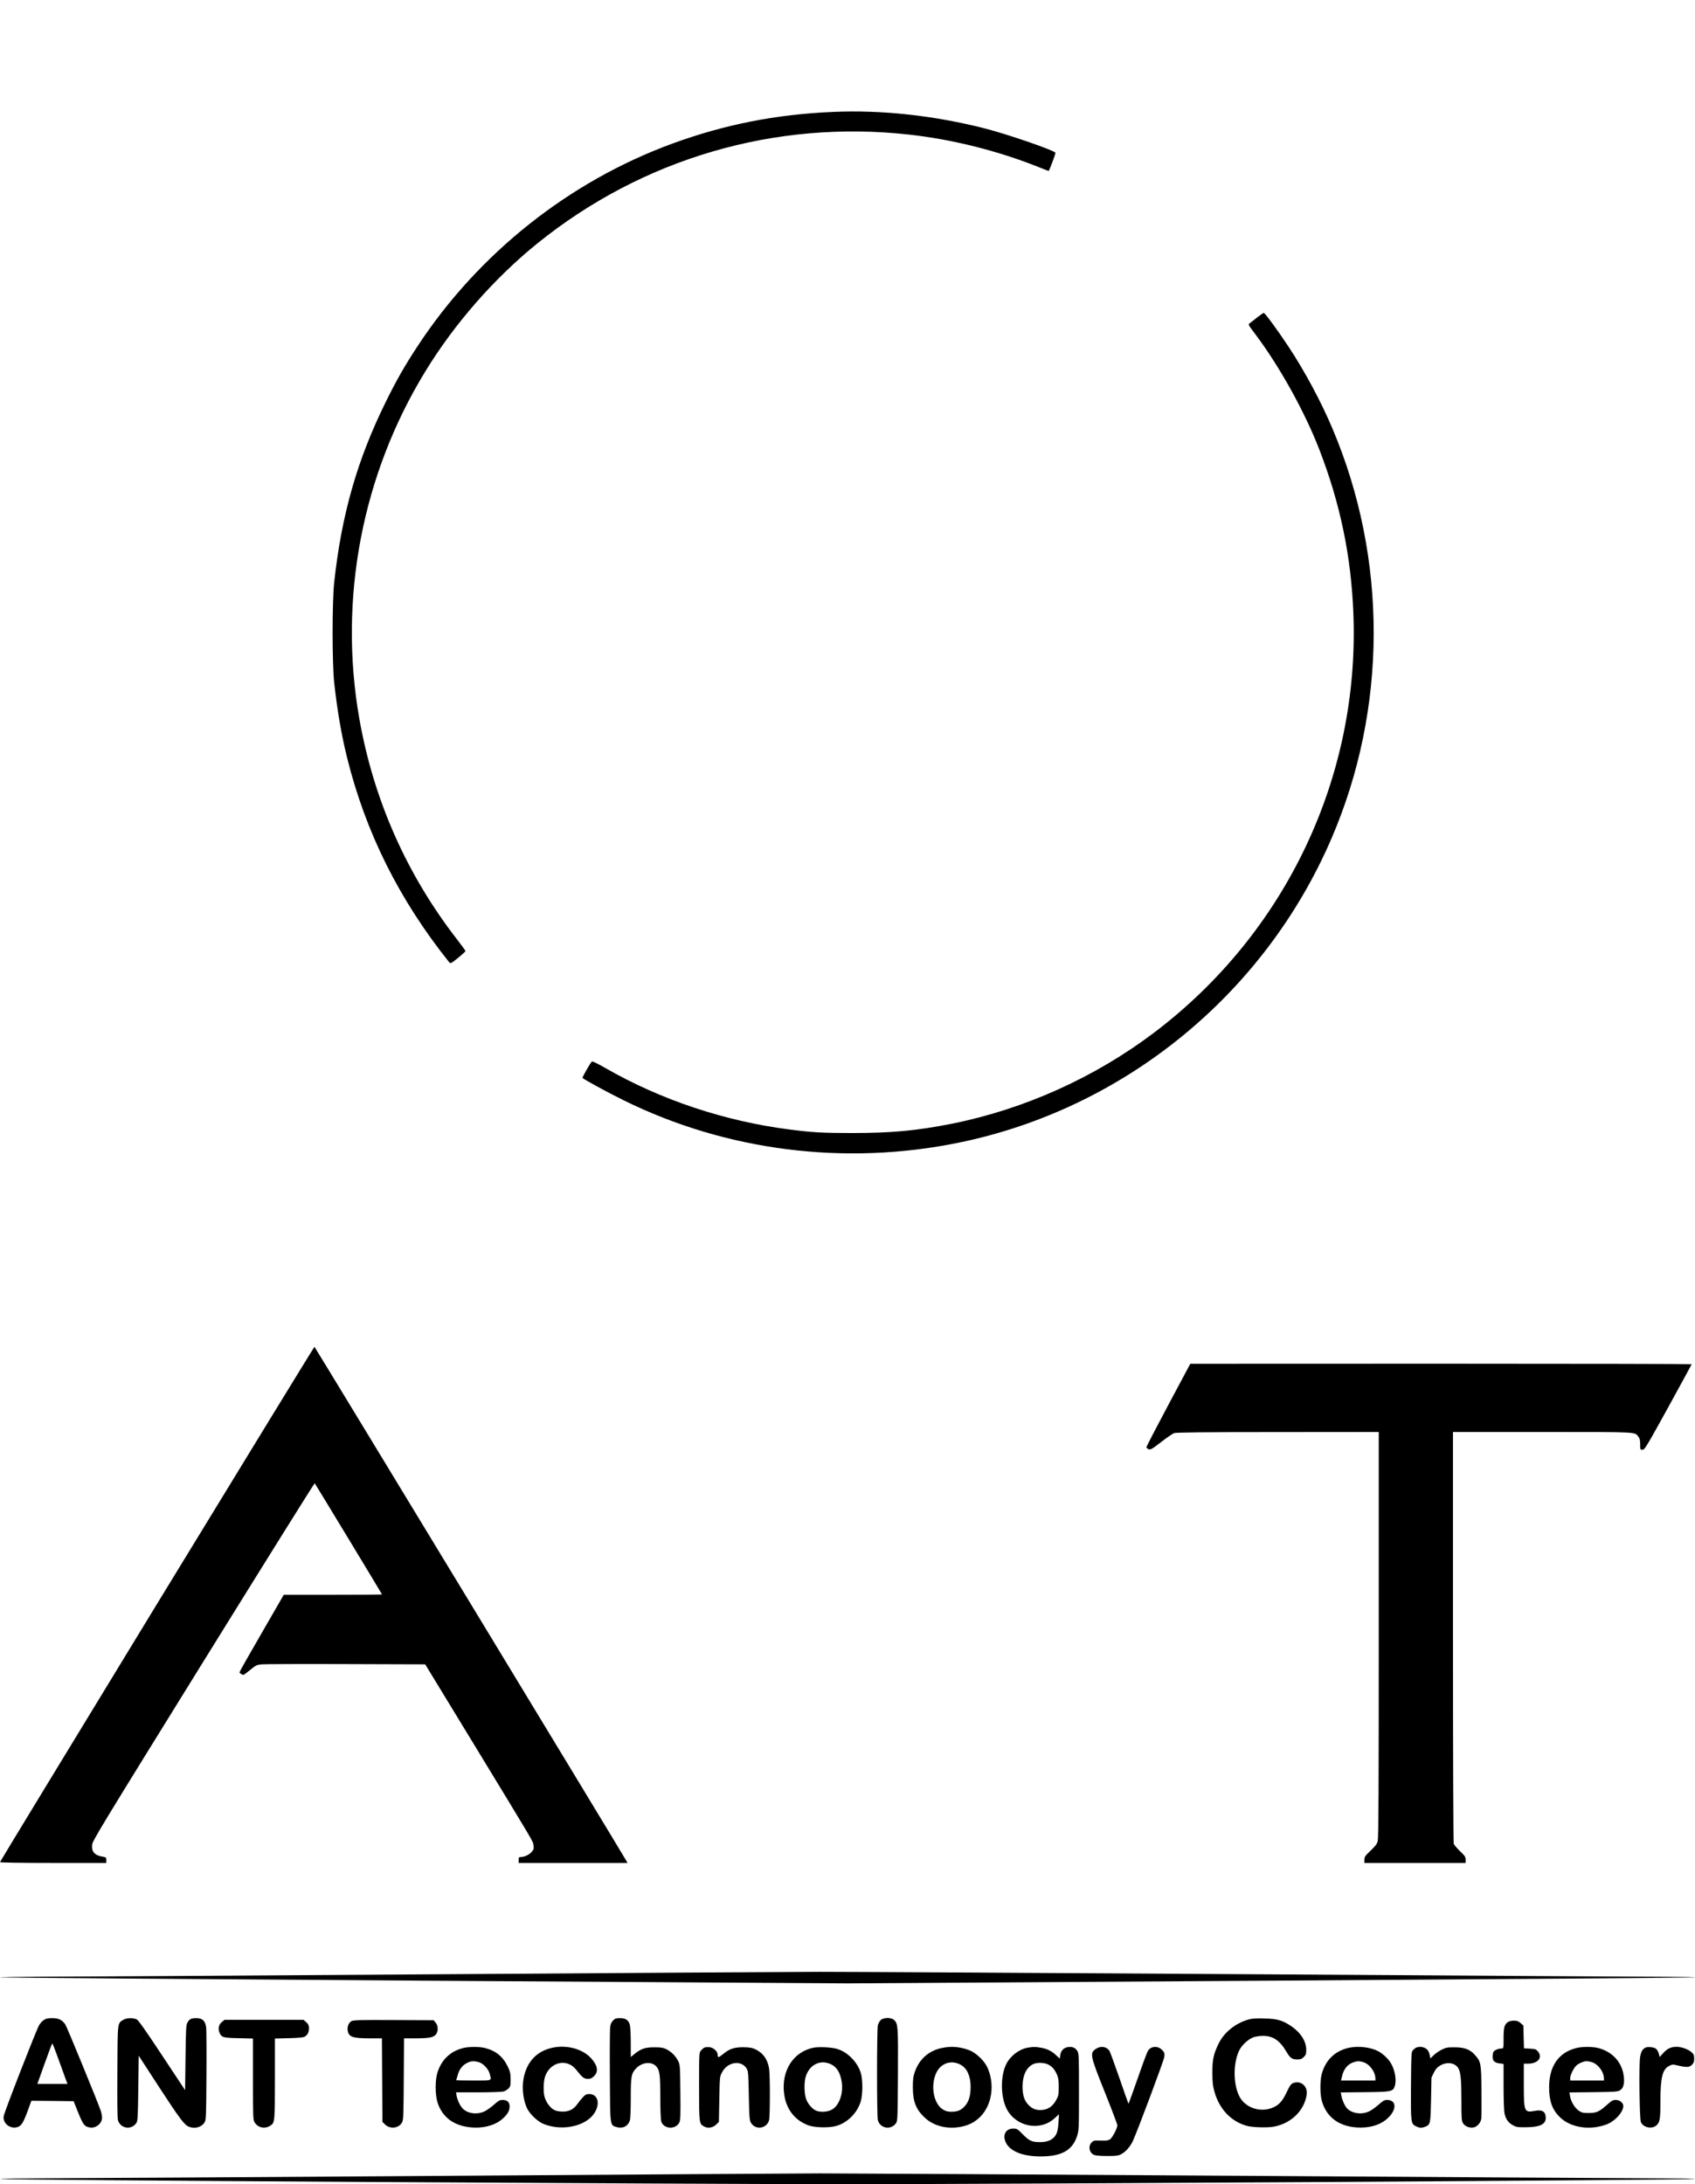 <?xml version="1.0" standalone="no"?>
<!DOCTYPE svg PUBLIC "-//W3C//DTD SVG 20010904//EN"
 "http://www.w3.org/TR/2001/REC-SVG-20010904/DTD/svg10.dtd">
<svg version="1.0" xmlns="http://www.w3.org/2000/svg"
 width="2010pt" height="2590pt" viewBox="0 0 2010 2590"
 preserveAspectRatio="xMidYMid meet">
<g transform="translate(0,2590) scale(0.1,-0.1)"
fill="#000000" stroke="none">
<path d="M9880 24573 c-679 -29 -1286 -149 -1905 -375 -1224 -448 -2299 -1301
-3020 -2398 -154 -233 -255 -410 -385 -675 -335 -681 -520 -1330 -607 -2130
-25 -230 -25 -960 0 -1190 36 -329 86 -619 153 -890 220 -885 616 -1680 1206
-2419 15 -19 19 -20 40 -7 39 24 158 125 158 134 0 4 -44 65 -98 135 -601 774
-993 1661 -1162 2626 -247 1415 33 2885 783 4111 347 568 820 1108 1332 1521
1246 1005 2816 1465 4405 1288 511 -56 1056 -193 1533 -384 67 -27 122 -48
123 -47 20 37 84 209 80 216 -19 30 -579 223 -841 289 -602 153 -1218 220
-1795 195z"/>
<path d="M14905 22134 c-38 -31 -78 -62 -88 -69 -17 -12 -12 -21 64 -121 293
-389 590 -924 766 -1379 247 -641 376 -1262 402 -1942 75 -1939 -803 -3786
-2360 -4965 -702 -532 -1541 -910 -2399 -1082 -419 -83 -706 -110 -1175 -111
-362 0 -476 7 -745 41 -771 98 -1529 350 -2190 729 -100 57 -155 84 -162 77
-22 -22 -116 -188 -110 -194 22 -21 288 -166 484 -263 1220 -603 2627 -781
3978 -504 1961 402 3622 1757 4418 3604 665 1541 669 3317 12 4865 -135 319
-325 673 -516 963 -127 193 -284 407 -298 407 -6 -1 -42 -26 -81 -56z"/>
<path d="M1861 6880 c-1023 -1678 -1861 -3055 -1861 -3060 0 -6 232 -10 630
-10 l630 0 0 34 c0 31 -2 34 -41 40 -95 15 -134 57 -127 139 4 49 82 177 1319
2174 723 1166 1317 2118 1321 2115 8 -9 798 -1313 798 -1318 0 -2 -262 -4
-582 -4 l-583 0 -262 -454 c-145 -250 -263 -459 -263 -465 0 -10 31 -31 47
-31 4 0 41 27 80 59 67 55 78 60 135 66 35 3 485 5 1001 3 l939 -3 515 -845
c805 -1322 762 -1249 769 -1301 6 -41 3 -49 -24 -81 -30 -33 -85 -58 -131 -58
-17 0 -21 -6 -21 -35 l0 -35 645 0 646 0 -13 24 c-42 77 -3694 6095 -3699
6096 -4 0 -844 -1373 -1868 -3050z"/>
<path d="M13855 9242 c-143 -268 -260 -494 -260 -502 0 -8 12 -19 26 -24 24
-8 38 0 148 85 67 52 136 99 154 106 24 8 340 12 1230 12 l1197 1 0 -2401 c0
-1812 -3 -2412 -12 -2447 -9 -38 -25 -59 -85 -116 -66 -63 -73 -73 -73 -108
l0 -38 600 0 600 0 0 38 c0 34 -7 45 -66 101 -36 35 -69 74 -75 88 -5 15 -9
959 -9 2454 l0 2429 1060 0 c1156 0 1092 3 1139 -56 16 -21 21 -41 21 -90 0
-63 0 -64 28 -64 25 0 43 29 305 504 152 277 277 506 277 510 0 3 -1338 6
-2972 6 l-2973 -1 -260 -487z"/>
<path d="M5030 2489 c-2230 -15 -4275 -28 -4544 -28 -269 -1 -486 -4 -483 -8
4 -3 2265 -21 5026 -39 l5018 -32 5021 32 c2762 18 5025 36 5029 39 3 4 -140
7 -318 7 -178 0 -2371 14 -4874 30 -2502 16 -4836 29 -5185 29 -349 -1 -2460
-14 -4690 -30z"/>
<path d="M519 1947 c-19 -12 -44 -41 -56 -62 -39 -71 -416 -1039 -420 -1080
-10 -85 79 -153 164 -127 47 14 71 53 128 210 l37 102 251 -2 250 -3 42 -105
c69 -174 86 -198 153 -207 72 -10 142 48 142 117 0 21 -7 57 -15 81 -40 115
-401 995 -420 1023 -37 55 -80 76 -155 76 -53 0 -74 -5 -101 -23z m158 -419
c29 -79 68 -187 87 -240 l36 -98 -179 0 -178 0 86 240 c47 132 88 240 91 240
3 0 29 -64 57 -142z"/>
<path d="M1463 1950 c-71 -43 -68 -14 -71 -615 -2 -354 0 -552 7 -576 29 -100
161 -119 218 -32 16 24 19 67 23 412 l5 385 247 -380 c244 -374 296 -443 351
-463 69 -26 149 -4 182 52 19 30 20 57 23 552 2 286 0 544 -3 574 -10 77 -44
111 -115 111 -62 0 -84 -11 -107 -53 -16 -28 -19 -74 -23 -417 l-5 -384 -272
411 c-199 301 -280 416 -302 428 -42 21 -119 19 -158 -5z"/>
<path d="M7270 1942 c-21 -22 -30 -42 -35 -83 -3 -30 -5 -290 -3 -579 3 -594
1 -578 77 -601 77 -23 140 9 161 82 6 19 10 134 10 257 0 262 6 297 64 357 70
73 181 84 237 24 42 -45 49 -96 49 -366 0 -141 5 -264 11 -286 25 -92 169
-103 214 -16 14 26 16 76 13 357 -3 317 -4 328 -26 373 -29 59 -82 112 -141
141 -38 18 -63 22 -141 22 -108 1 -160 -17 -237 -80 l-43 -35 0 168 c0 92 -5
186 -10 208 -13 59 -49 85 -116 85 -48 0 -60 -4 -84 -28z"/>
<path d="M10445 1948 c-14 -13 -30 -41 -35 -63 -13 -55 -13 -1080 0 -1126 28
-100 160 -119 217 -32 17 25 18 72 21 570 3 575 1 605 -43 649 -34 34 -122 34
-160 2z"/>
<path d="M14810 1955 c-158 -44 -293 -151 -360 -289 -60 -123 -74 -188 -73
-346 0 -104 5 -153 22 -214 58 -217 205 -369 401 -417 30 -7 109 -14 175 -14
96 0 134 5 191 23 176 54 304 196 329 364 13 88 -50 158 -132 145 -49 -8 -60
-20 -109 -123 -46 -98 -88 -144 -158 -174 -138 -60 -307 -12 -385 108 -87 136
-94 408 -16 569 32 65 110 136 172 157 26 9 76 16 112 16 116 -1 197 -55 272
-182 48 -82 69 -98 132 -98 40 0 53 5 78 29 25 25 29 37 29 84 0 99 -60 197
-167 274 -105 74 -174 96 -328 99 -94 3 -145 0 -185 -11z"/>
<path d="M2631 1924 c-38 -31 -48 -78 -28 -127 24 -56 43 -61 230 -65 l167 -4
0 -482 c0 -459 1 -482 20 -513 38 -63 122 -80 186 -38 53 34 54 45 54 559 l0
474 163 4 c107 3 171 8 188 17 35 18 54 54 53 104 -1 32 -8 47 -33 69 l-31 28
-469 0 -469 0 -31 -26z"/>
<path d="M4169 1935 c-34 -19 -53 -66 -46 -112 13 -77 56 -92 264 -93 l142 0
3 -495 3 -495 31 -31 c58 -58 163 -46 201 23 17 30 18 71 21 516 l3 482 137 0
c161 1 209 10 240 45 31 37 30 104 -2 142 l-24 28 -474 2 c-395 2 -477 0 -499
-12z"/>
<path d="M17882 1924 c-43 -30 -52 -65 -52 -194 0 -119 0 -120 -24 -120 -37 0
-86 -20 -96 -40 -6 -10 -10 -36 -10 -58 0 -50 25 -73 85 -79 l45 -6 0 -268 c0
-153 5 -289 11 -318 14 -67 45 -111 99 -141 40 -22 57 -25 150 -24 166 0 240
34 240 109 0 77 -38 102 -132 85 -123 -23 -128 -10 -128 315 l0 245 50 0 c119
0 178 74 116 147 -21 24 -32 28 -94 31 l-70 4 -4 135 -3 135 -33 29 c-26 23
-41 29 -80 29 -27 0 -57 -7 -70 -16z"/>
<path d="M5495 1616 c-152 -37 -258 -137 -307 -289 -29 -89 -29 -266 1 -359
53 -164 179 -265 366 -290 159 -22 313 16 405 99 61 55 83 94 83 147 0 50 -29
76 -84 76 -32 0 -48 -9 -101 -56 -35 -31 -85 -67 -113 -80 -85 -40 -192 -28
-253 29 -32 29 -68 102 -77 155 l-7 42 264 0 c144 0 279 5 299 10 19 6 46 22
60 36 21 23 24 34 24 107 -1 71 -5 91 -32 149 -56 119 -141 190 -268 223 -70
18 -189 18 -260 1z m180 -167 c55 -15 119 -83 133 -142 21 -83 36 -77 -193
-77 -113 0 -205 2 -205 4 0 2 9 33 20 68 21 70 61 116 120 142 42 18 72 19
125 5z"/>
<path d="M6555 1620 c-188 -39 -308 -165 -346 -364 -23 -121 -3 -275 48 -368
38 -70 130 -152 199 -177 225 -85 505 -18 599 143 64 110 31 216 -68 216 -33
0 -45 -6 -76 -39 -20 -21 -49 -58 -66 -82 -45 -64 -104 -91 -186 -87 -50 3
-75 10 -102 28 -42 29 -83 89 -99 145 -17 59 -14 182 5 240 59 176 259 222
368 85 75 -95 94 -110 139 -110 34 0 48 6 76 34 54 54 41 124 -37 211 -100
109 -284 160 -454 125z"/>
<path d="M8354 1621 c-12 -5 -31 -22 -43 -37 -21 -26 -21 -33 -21 -426 0 -440
0 -442 62 -474 45 -24 103 -13 142 25 l31 31 5 268 c5 263 5 268 31 317 65
128 231 153 294 45 18 -32 20 -57 25 -320 5 -246 8 -289 23 -317 50 -93 188
-77 217 26 12 45 13 524 1 608 -17 115 -73 192 -170 237 -35 15 -67 20 -136
21 -109 0 -164 -18 -240 -81 -55 -45 -65 -46 -65 -7 0 38 -49 84 -95 88 -22 3
-50 1 -61 -4z"/>
<path d="M9645 1619 c-240 -49 -383 -276 -346 -551 24 -179 127 -311 289 -370
77 -28 251 -31 334 -5 129 39 240 150 283 282 27 81 28 265 2 347 -39 127
-156 246 -280 283 -65 20 -216 27 -282 14z m215 -199 c65 -33 105 -101 121
-204 22 -141 -30 -286 -120 -333 -51 -27 -133 -31 -184 -10 -48 21 -104 88
-121 148 -20 66 -21 191 -2 253 44 147 178 211 306 146z"/>
<path d="M11164 1615 c-153 -33 -264 -133 -316 -283 -19 -55 -23 -88 -23 -182
0 -169 36 -261 140 -359 100 -95 248 -136 403 -114 104 15 180 51 248 115 149
141 187 400 88 603 -38 77 -135 166 -210 195 -114 42 -216 50 -330 25z m228
-198 c76 -42 118 -135 118 -261 0 -106 -21 -176 -68 -228 -46 -51 -85 -68
-160 -68 -47 0 -67 6 -104 29 -110 70 -146 287 -73 437 55 112 179 151 287 91z"/>
<path d="M12189 1620 c-102 -17 -206 -96 -255 -192 -72 -143 -70 -389 4 -535
109 -212 395 -268 566 -112 l54 49 -5 -82 c-7 -114 -19 -156 -57 -194 -37 -37
-89 -54 -166 -54 -93 0 -126 15 -200 91 -65 66 -70 69 -115 69 -91 0 -131 -79
-85 -170 52 -101 202 -160 410 -160 249 0 379 73 433 244 21 69 22 83 22 521
0 414 -1 453 -18 483 -22 39 -58 56 -111 49 -51 -7 -86 -42 -93 -96 l-6 -41
-42 39 c-55 51 -106 77 -180 90 -65 12 -88 12 -156 1z m239 -199 c49 -25 76
-56 104 -116 18 -41 23 -68 23 -150 0 -89 -3 -105 -27 -150 -45 -86 -106 -125
-194 -125 -59 0 -106 23 -148 72 -44 51 -61 114 -60 218 2 126 49 220 129 256
45 20 129 17 173 -5z"/>
<path d="M13003 1610 c-84 -51 -79 -75 97 -515 83 -206 150 -385 150 -396 0
-35 -59 -148 -88 -167 -21 -13 -44 -16 -109 -14 -77 3 -85 1 -108 -22 -44 -44
-28 -124 29 -148 20 -8 75 -13 156 -13 109 0 130 3 166 22 53 28 105 87 137
154 53 114 369 956 374 1000 5 41 2 50 -23 78 -50 56 -136 52 -172 -8 -10 -16
-65 -164 -122 -329 -58 -165 -106 -299 -108 -297 -2 1 -50 138 -107 303 -57
165 -111 311 -119 325 -32 48 -99 60 -153 27z"/>
<path d="M15985 1616 c-163 -39 -276 -156 -315 -324 -16 -69 -16 -215 0 -284
47 -199 194 -318 414 -334 152 -11 282 27 370 107 112 102 109 219 -6 219 -31
0 -47 -9 -100 -56 -35 -31 -85 -67 -113 -80 -89 -42 -204 -25 -262 37 -27 29
-58 100 -67 151 l-7 37 283 3 c315 3 335 7 357 69 24 71 5 190 -46 276 -30 51
-98 115 -152 142 -95 49 -245 64 -356 37z m178 -167 c76 -21 147 -115 147
-196 l0 -23 -204 0 -204 0 10 42 c20 91 65 149 134 173 48 17 68 18 117 4z"/>
<path d="M16795 1621 c-11 -5 -29 -19 -40 -31 -19 -21 -20 -38 -23 -421 -3
-446 -2 -452 63 -483 41 -20 66 -20 110 -2 57 24 59 35 65 321 l5 260 28 58
c22 44 39 63 75 85 86 50 184 32 220 -41 24 -49 32 -141 32 -377 0 -214 2
-238 19 -266 23 -38 77 -59 126 -50 41 8 82 53 90 100 4 18 5 167 3 332 -3
335 -6 347 -82 432 -57 62 -122 86 -236 86 -84 1 -102 -3 -152 -27 -31 -15
-74 -45 -96 -66 l-40 -39 -7 35 c-3 20 -13 46 -21 58 -26 39 -90 56 -139 36z"/>
<path d="M18695 1616 c-211 -51 -325 -215 -325 -465 0 -163 37 -267 126 -354
127 -126 357 -162 556 -87 99 37 197 145 198 218 0 37 -43 72 -89 72 -35 0
-49 -8 -107 -60 -93 -82 -123 -95 -216 -95 -69 0 -80 3 -120 30 -47 34 -93
113 -101 177 l-6 37 282 3 c245 3 286 5 314 20 41 23 57 72 50 152 -14 173
-129 305 -302 351 -70 18 -189 18 -260 1z m178 -167 c76 -21 147 -115 147
-196 l0 -23 -200 0 -200 0 0 28 c0 36 41 121 73 150 26 25 88 51 122 52 11 0
37 -5 58 -11z"/>
<path d="M19515 1621 c-37 -16 -56 -48 -66 -114 -15 -93 -7 -733 9 -769 28
-67 134 -88 188 -37 37 35 44 78 44 279 0 287 24 385 105 424 35 18 44 18 94
6 111 -26 144 -25 174 6 22 22 27 36 27 74 0 42 -4 52 -35 79 -37 33 -118 61
-173 61 -65 0 -111 -21 -157 -72 l-44 -49 -10 39 c-6 21 -20 47 -31 57 -22 20
-95 29 -125 16z"/>
<path d="M5150 99 c-2230 -15 -4302 -28 -4604 -28 -302 -1 -546 -4 -542 -8 12
-12 8140 -62 10046 -62 1906 0 10034 50 10046 62 4 4 -166 7 -377 7 -211 0
-2431 14 -4934 30 -2502 16 -4782 29 -5065 29 -283 -1 -2340 -14 -4570 -30z"/>
</g>
</svg>

